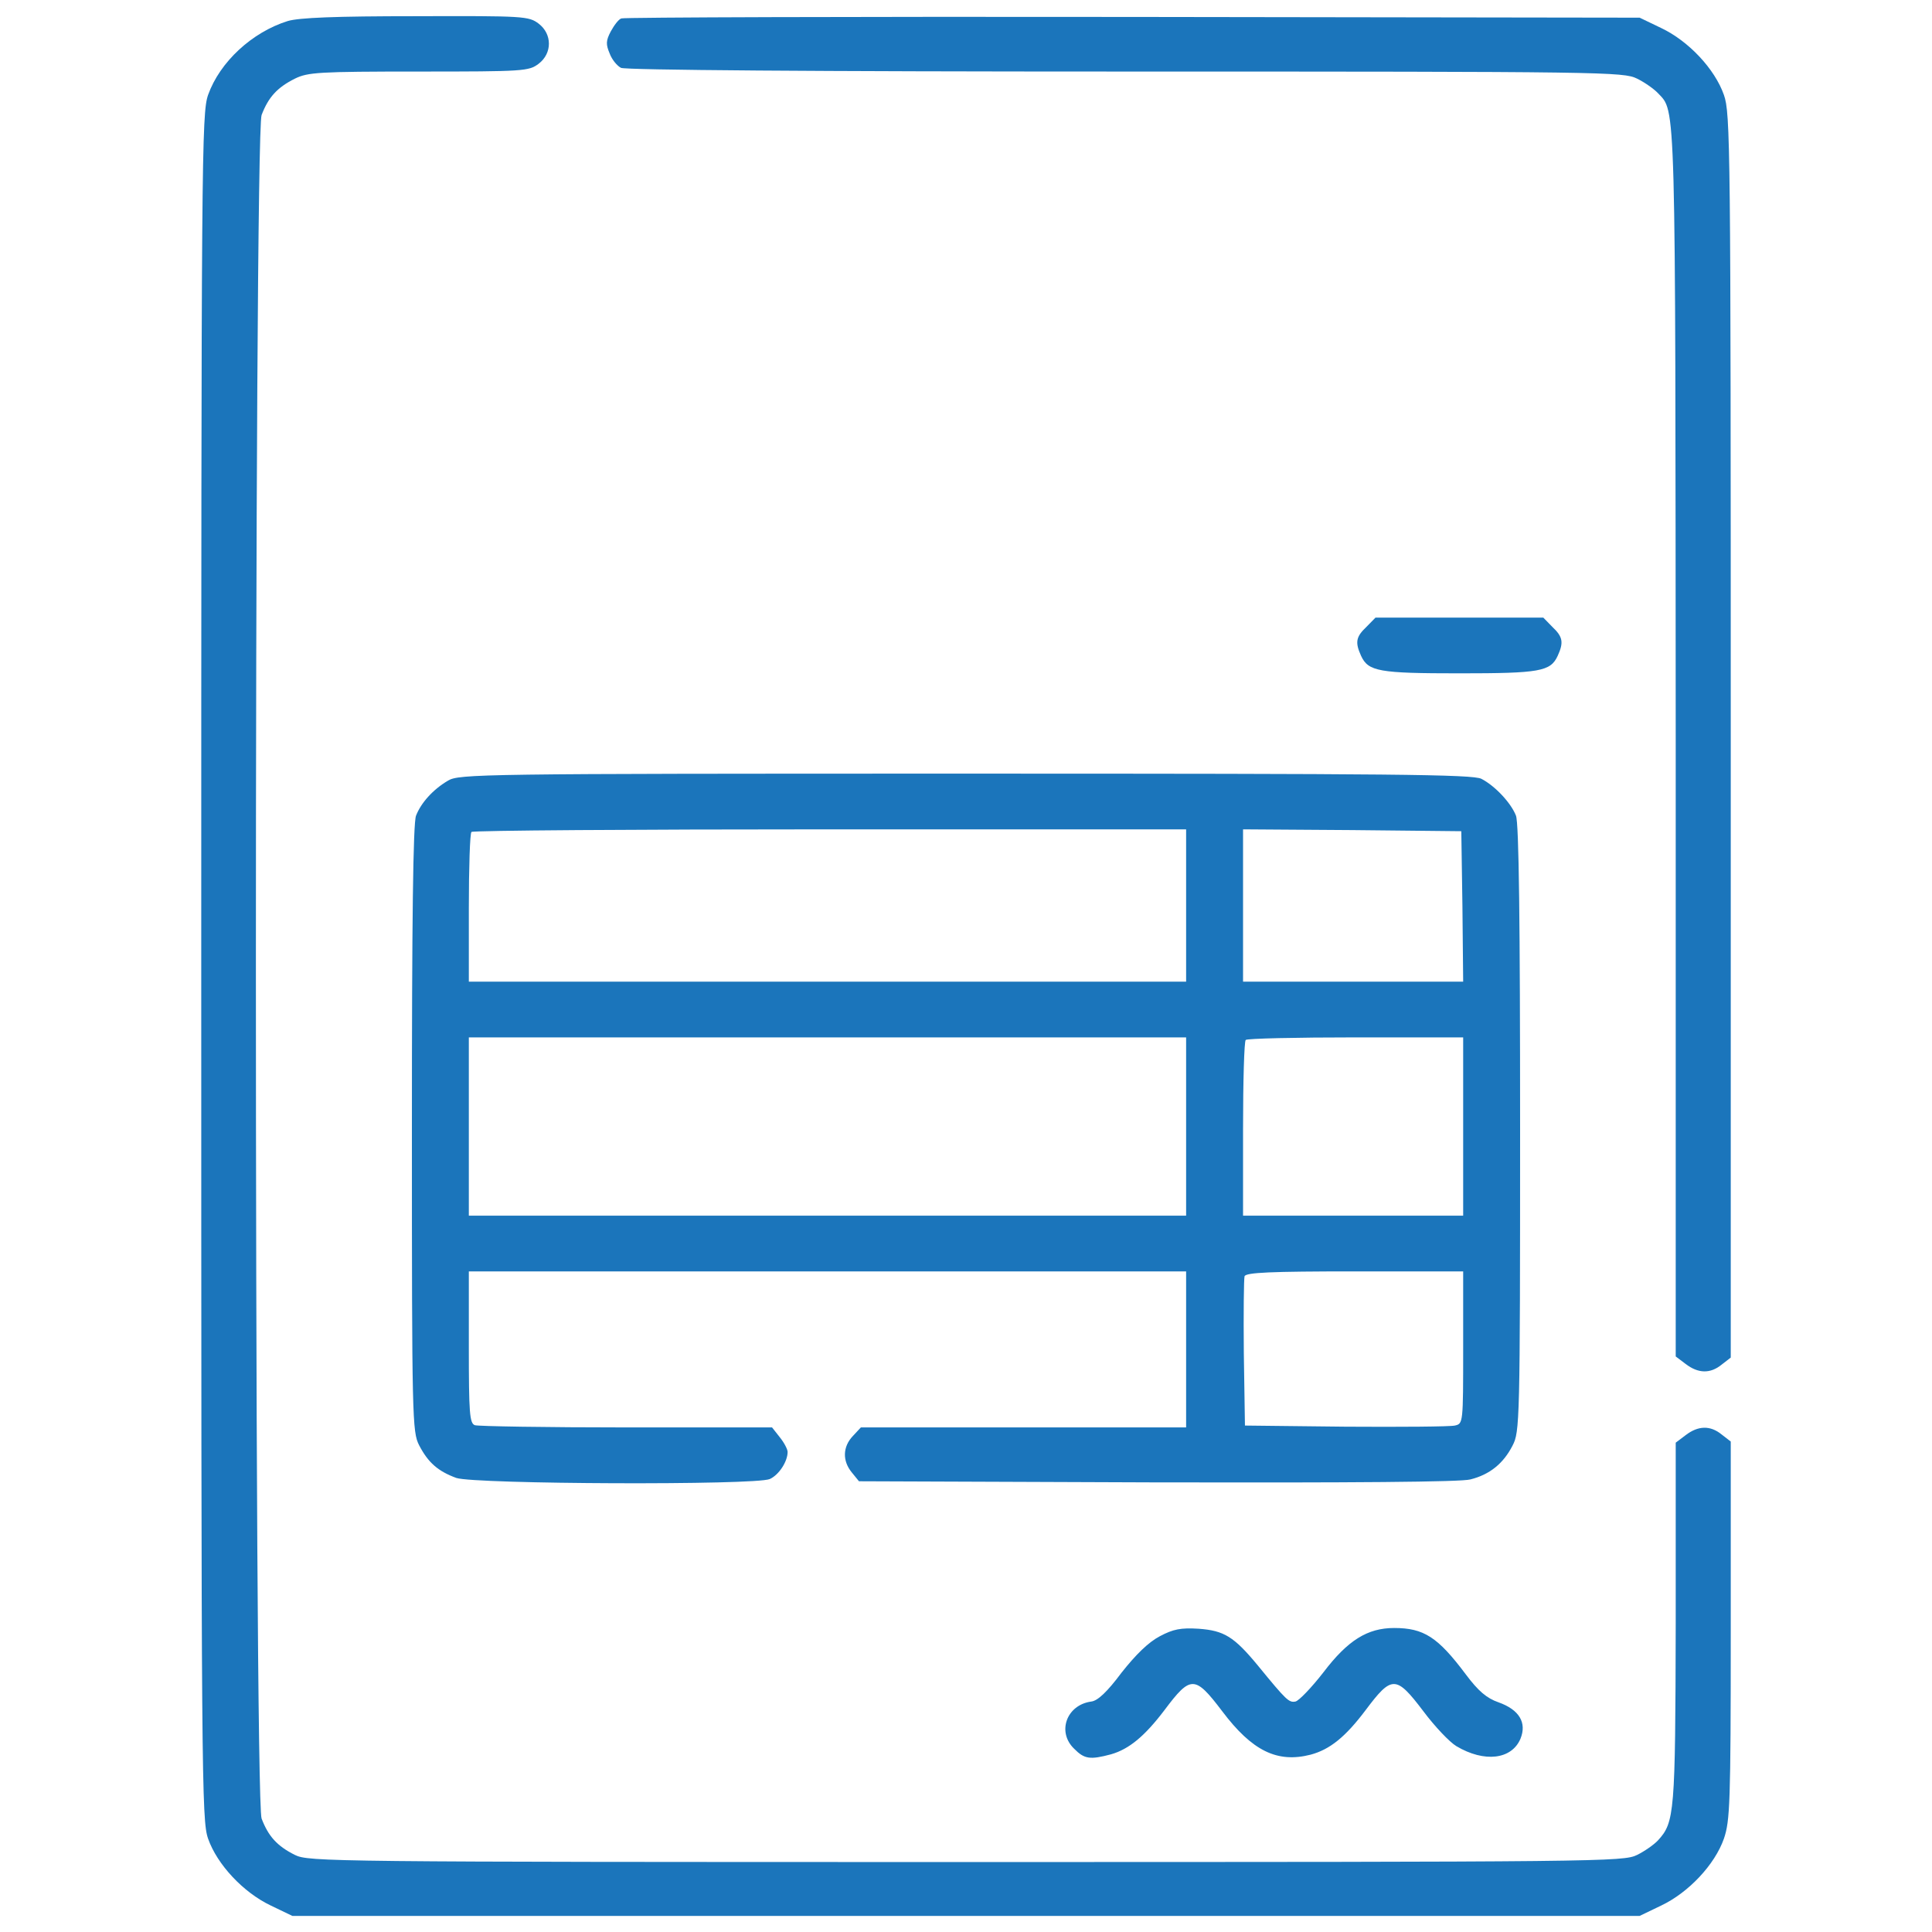 <svg width="80" height="80" viewBox="0 0 49 60" fill="none"><path d="M3.437 0.653C2.329 0.999 1.328 1.922 0.962 2.949C0.762 3.526 0.75 4.806 0.75 30.025C0.75 55.335 0.762 56.524 0.962 57.1C1.245 57.908 2.058 58.773 2.907 59.177L3.579 59.5H24.5H45.421L46.093 59.177C46.942 58.773 47.755 57.908 48.038 57.1C48.226 56.547 48.25 56.016 48.25 50.64V44.768L47.967 44.549C47.614 44.261 47.236 44.272 46.847 44.572L46.541 44.803V50.421C46.529 56.328 46.506 56.593 45.987 57.158C45.869 57.285 45.574 57.493 45.339 57.608C44.914 57.816 44.29 57.827 24.5 57.827C4.71 57.827 4.086 57.816 3.661 57.608C3.107 57.331 2.836 57.031 2.624 56.477C2.388 55.82 2.388 4.229 2.624 3.572C2.836 3.018 3.107 2.718 3.661 2.441C4.062 2.245 4.392 2.222 7.504 2.222C10.78 2.222 10.922 2.21 11.228 1.98C11.653 1.657 11.653 1.057 11.228 0.734C10.922 0.503 10.78 0.492 7.421 0.503C4.899 0.503 3.791 0.549 3.437 0.653Z" fill="#1B75BB"></path><path d="M13.798 0.572C13.715 0.595 13.574 0.78 13.468 0.976C13.315 1.264 13.315 1.38 13.432 1.657C13.503 1.853 13.668 2.049 13.786 2.107C13.916 2.176 19.785 2.222 29.45 2.222C44.384 2.222 44.914 2.233 45.339 2.441C45.574 2.556 45.869 2.764 45.987 2.891C46.553 3.491 46.529 2.822 46.541 23.068V42.126L46.847 42.357C47.236 42.657 47.614 42.668 47.967 42.38L48.25 42.161V22.849C48.25 4.483 48.238 3.514 48.038 2.949C47.755 2.141 46.942 1.276 46.093 0.872L45.421 0.549L29.686 0.526C21.035 0.514 13.88 0.538 13.798 0.572Z" fill="#1B75BB"></path><path d="M36.935 19.469C36.605 19.78 36.581 19.953 36.77 20.369C36.994 20.853 37.324 20.911 39.823 20.911C42.321 20.911 42.651 20.853 42.875 20.369C43.064 19.953 43.04 19.78 42.71 19.469L42.428 19.18H39.823H37.218L36.935 19.469Z" fill="#1B75BB"></path><path d="M8.411 24.245C7.94 24.522 7.574 24.937 7.421 25.329C7.327 25.549 7.292 28.675 7.292 35.054C7.292 44.053 7.303 44.468 7.516 44.883C7.798 45.426 8.105 45.691 8.671 45.899C9.26 46.095 17.958 46.129 18.406 45.933C18.689 45.806 18.96 45.391 18.96 45.091C18.96 45.01 18.854 44.803 18.713 44.63L18.477 44.33H13.951C11.464 44.33 9.354 44.295 9.248 44.261C9.083 44.203 9.06 43.88 9.06 41.838V39.484H20.198H31.336V41.907V44.33H26.292H21.235L20.988 44.595C20.669 44.93 20.658 45.368 20.952 45.726L21.176 46.002L30.452 46.037C36.487 46.049 39.882 46.026 40.164 45.945C40.766 45.795 41.19 45.449 41.473 44.895C41.697 44.468 41.708 44.18 41.708 35.054C41.708 28.698 41.673 25.549 41.579 25.329C41.426 24.937 40.931 24.406 40.506 24.187C40.235 24.049 37.772 24.026 24.476 24.026C9.354 24.026 8.753 24.037 8.411 24.245ZM31.336 28.121V30.486H20.198H9.06V28.202C9.06 26.944 9.095 25.872 9.142 25.837C9.177 25.791 14.198 25.756 20.28 25.756H31.336V28.121ZM39.917 28.144L39.94 30.486H36.522H33.104V28.121V25.756L36.499 25.779L39.882 25.814L39.917 28.144ZM31.336 34.985V37.754H20.198H9.06V34.985V32.217H20.198H31.336V34.985ZM39.94 34.985V37.754H36.522H33.104V35.066C33.104 33.578 33.14 32.332 33.187 32.297C33.222 32.251 34.766 32.217 36.605 32.217H39.94V34.985ZM39.94 41.849C39.94 44.203 39.94 44.214 39.681 44.272C39.528 44.307 38.007 44.318 36.287 44.307L33.163 44.272L33.128 42.023C33.116 40.788 33.128 39.715 33.151 39.634C33.199 39.519 33.953 39.484 36.581 39.484H39.94V41.849Z" fill="#1B75BB"></path><path d="M30.523 50.813C30.169 50.998 29.78 51.378 29.332 51.944C28.885 52.544 28.59 52.82 28.39 52.843C27.623 52.947 27.317 53.789 27.859 54.309C28.177 54.632 28.354 54.655 29.003 54.482C29.568 54.32 30.052 53.916 30.664 53.109C31.478 52.024 31.607 52.024 32.456 53.143C33.387 54.378 34.165 54.758 35.202 54.493C35.803 54.332 36.287 53.939 36.911 53.109C37.725 52.024 37.854 52.024 38.703 53.143C39.056 53.616 39.516 54.101 39.728 54.228C40.6 54.747 41.449 54.643 41.72 53.997C41.921 53.501 41.685 53.097 41.037 52.867C40.671 52.74 40.412 52.52 40.023 52.001C39.151 50.836 38.715 50.559 37.795 50.559C36.97 50.559 36.357 50.94 35.603 51.932C35.226 52.417 34.837 52.82 34.731 52.843C34.53 52.878 34.46 52.82 33.564 51.724C32.821 50.825 32.515 50.64 31.725 50.582C31.171 50.548 30.936 50.594 30.523 50.813Z" fill="#1B75BB"></path></svg>
